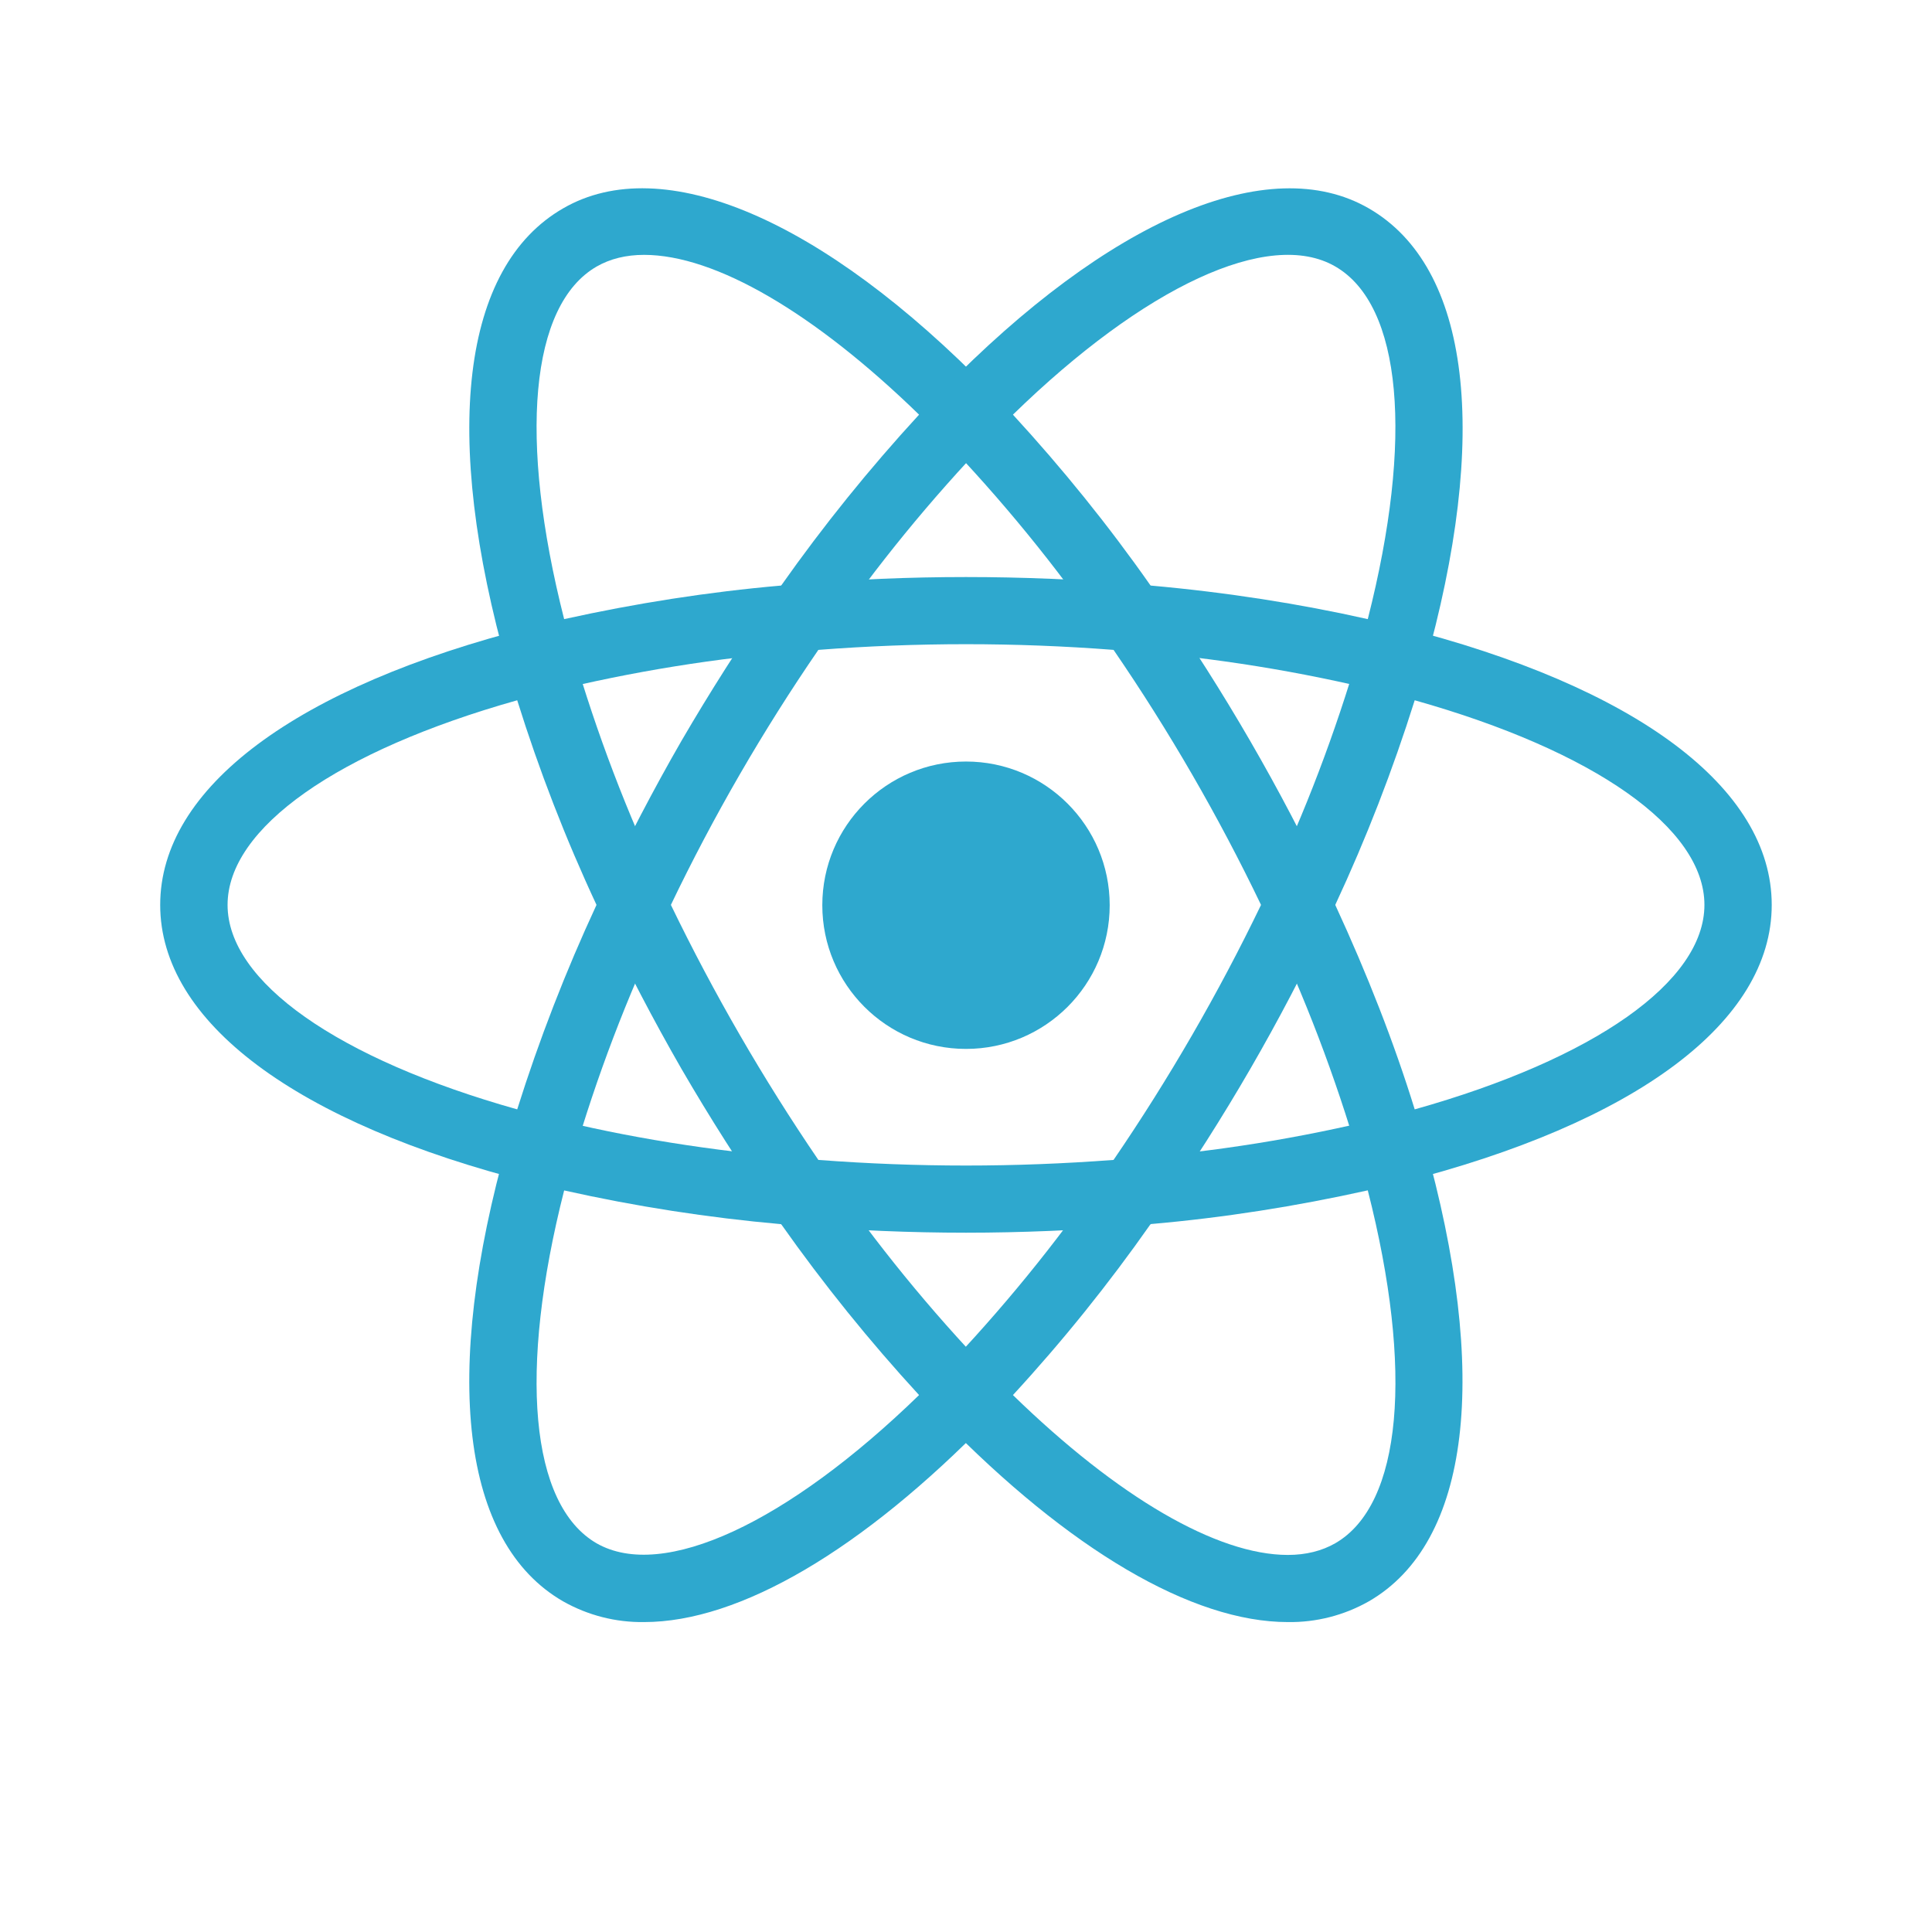 <svg width="96" height="96" viewBox="0 0 96 96" fill="none" xmlns="http://www.w3.org/2000/svg">
<g id="bxl-react.svg">
<path id="Vector" d="M48 52.12C51.943 52.12 55.14 48.923 55.14 44.98C55.14 41.037 51.943 37.84 48 37.84C44.056 37.84 40.86 41.037 40.86 44.98C40.86 48.923 44.056 52.12 48 52.12Z" fill="#2EA8CE"/>
<path id="Vector_2" d="M28.008 59.176L26.428 58.772C14.692 55.808 7.96 50.768 7.96 44.964C7.96 39.156 14.696 34.12 26.428 31.156L28.008 30.756L28.452 32.32C29.638 36.415 31.158 40.405 32.996 44.252L33.336 44.964L32.996 45.676C31.156 49.528 29.632 53.52 28.452 57.616L28.008 59.176ZM25.7 34.796C16.784 37.308 11.308 41.14 11.308 44.964C11.308 48.78 16.78 52.616 25.7 55.124C26.792 51.652 28.112 48.256 29.64 44.964C28.101 41.666 26.785 38.27 25.7 34.796ZM67.988 59.176L67.548 57.608C66.359 53.512 64.838 49.52 63 45.672L62.66 44.964L63 44.248C64.84 40.404 66.356 36.408 67.548 32.312L67.988 30.752L69.568 31.152C81.308 34.116 88.036 39.152 88.036 44.964C88.036 50.772 81.304 55.808 69.568 58.772L67.988 59.176ZM66.348 44.964C67.948 48.428 69.28 51.836 70.296 55.124C79.216 52.616 84.692 48.78 84.692 44.964C84.692 41.14 79.22 37.312 70.296 34.796C69.205 38.268 67.886 41.665 66.348 44.964Z" fill="#2EA8CE"/>
<path id="Vector_3" d="M25.676 34.78L25.236 33.22C21.932 21.588 22.932 13.256 27.984 10.352C32.924 7.492 40.872 10.872 49.196 19.412L50.332 20.58L49.196 21.744C46.24 24.819 43.537 28.128 41.116 31.64L40.664 32.288L39.88 32.352C35.622 32.686 31.399 33.367 27.252 34.388L25.676 34.78ZM32.004 12.664C31.108 12.664 30.316 12.86 29.648 13.244C26.336 15.152 25.752 21.796 28.032 30.764C31.596 29.976 35.192 29.412 38.816 29.096C40.914 26.12 43.203 23.284 45.668 20.604C40.456 15.536 35.536 12.664 32.004 12.664ZM63.992 80.6C59.24 80.6 53.136 77.016 46.8 70.512L45.668 69.348L46.8 68.188C49.757 65.108 52.461 61.795 54.884 58.28L55.332 57.64L56.108 57.564C60.367 57.236 64.592 56.557 68.74 55.536L70.32 55.136L70.764 56.7C74.052 68.324 73.056 76.668 68.012 79.572C66.787 80.266 65.4 80.621 63.992 80.6ZM50.332 69.32C55.54 74.388 60.464 77.264 63.992 77.264C64.892 77.264 65.684 77.064 66.348 76.684C69.664 74.772 70.252 68.116 67.964 59.148C64.404 59.94 60.804 60.508 57.172 60.824C55.083 63.804 52.798 66.643 50.332 69.32Z" fill="#2EA8CE"/>
<path id="Vector_4" d="M70.32 34.78L68.74 34.384C64.592 33.36 60.367 32.679 56.108 32.348L55.332 32.28L54.884 31.632C52.464 28.118 49.76 24.809 46.8 21.736L45.668 20.572L46.8 19.412C55.12 10.876 63.064 7.496 68.012 10.352C73.06 13.26 74.064 21.592 70.764 33.22L70.32 34.78ZM57.172 29.096C60.988 29.436 64.604 30.008 67.964 30.764C70.248 21.796 69.664 15.152 66.348 13.24C63.052 11.332 56.848 14.252 50.332 20.604C52.796 23.284 55.084 26.116 57.172 29.096ZM32.004 80.6C30.597 80.62 29.209 80.265 27.984 79.572C22.932 76.668 21.932 68.328 25.232 56.7L25.664 55.136L27.244 55.536C31.1 56.508 35.348 57.192 39.876 57.564L40.652 57.64L41.104 58.28C43.52 61.792 46.224 65.108 49.184 68.188L50.32 69.348L49.184 70.512C42.852 77.02 36.748 80.6 32.004 80.6ZM28.032 59.152C25.752 68.12 26.336 74.776 29.648 76.688C32.948 78.568 39.132 75.668 45.668 69.32C43.204 66.64 40.915 63.803 38.816 60.828C35.188 60.507 31.586 59.947 28.032 59.152Z" fill="#2EA8CE"/>
<path id="Vector_5" d="M48 61.252C45.252 61.252 42.432 61.136 39.6 60.9L38.816 60.832L38.364 60.184C36.767 57.888 35.265 55.527 33.86 53.108C32.466 50.683 31.17 48.202 29.976 45.672L29.64 44.964L29.976 44.248C31.172 41.72 32.464 39.24 33.86 36.816C35.248 34.432 36.764 32.048 38.364 29.736L38.816 29.096L39.6 29.024C45.188 28.556 50.805 28.556 56.392 29.024L57.168 29.1L57.62 29.74C60.819 34.335 63.629 39.189 66.02 44.252L66.352 44.968L66.02 45.676C63.636 50.742 60.826 55.597 57.62 60.188L57.168 60.836L56.392 60.904C53.568 61.132 50.744 61.252 48 61.252ZM40.664 57.636C45.604 58.008 50.396 58.008 55.332 57.636C58.088 53.601 60.537 49.365 62.66 44.964C60.545 40.559 58.095 36.323 55.332 32.292C50.45 31.916 45.546 31.916 40.664 32.292C37.899 36.321 35.449 40.558 33.336 44.964C35.464 49.363 37.913 53.598 40.664 57.636Z" fill="#2EA8CE"/>
</g>
</svg>
